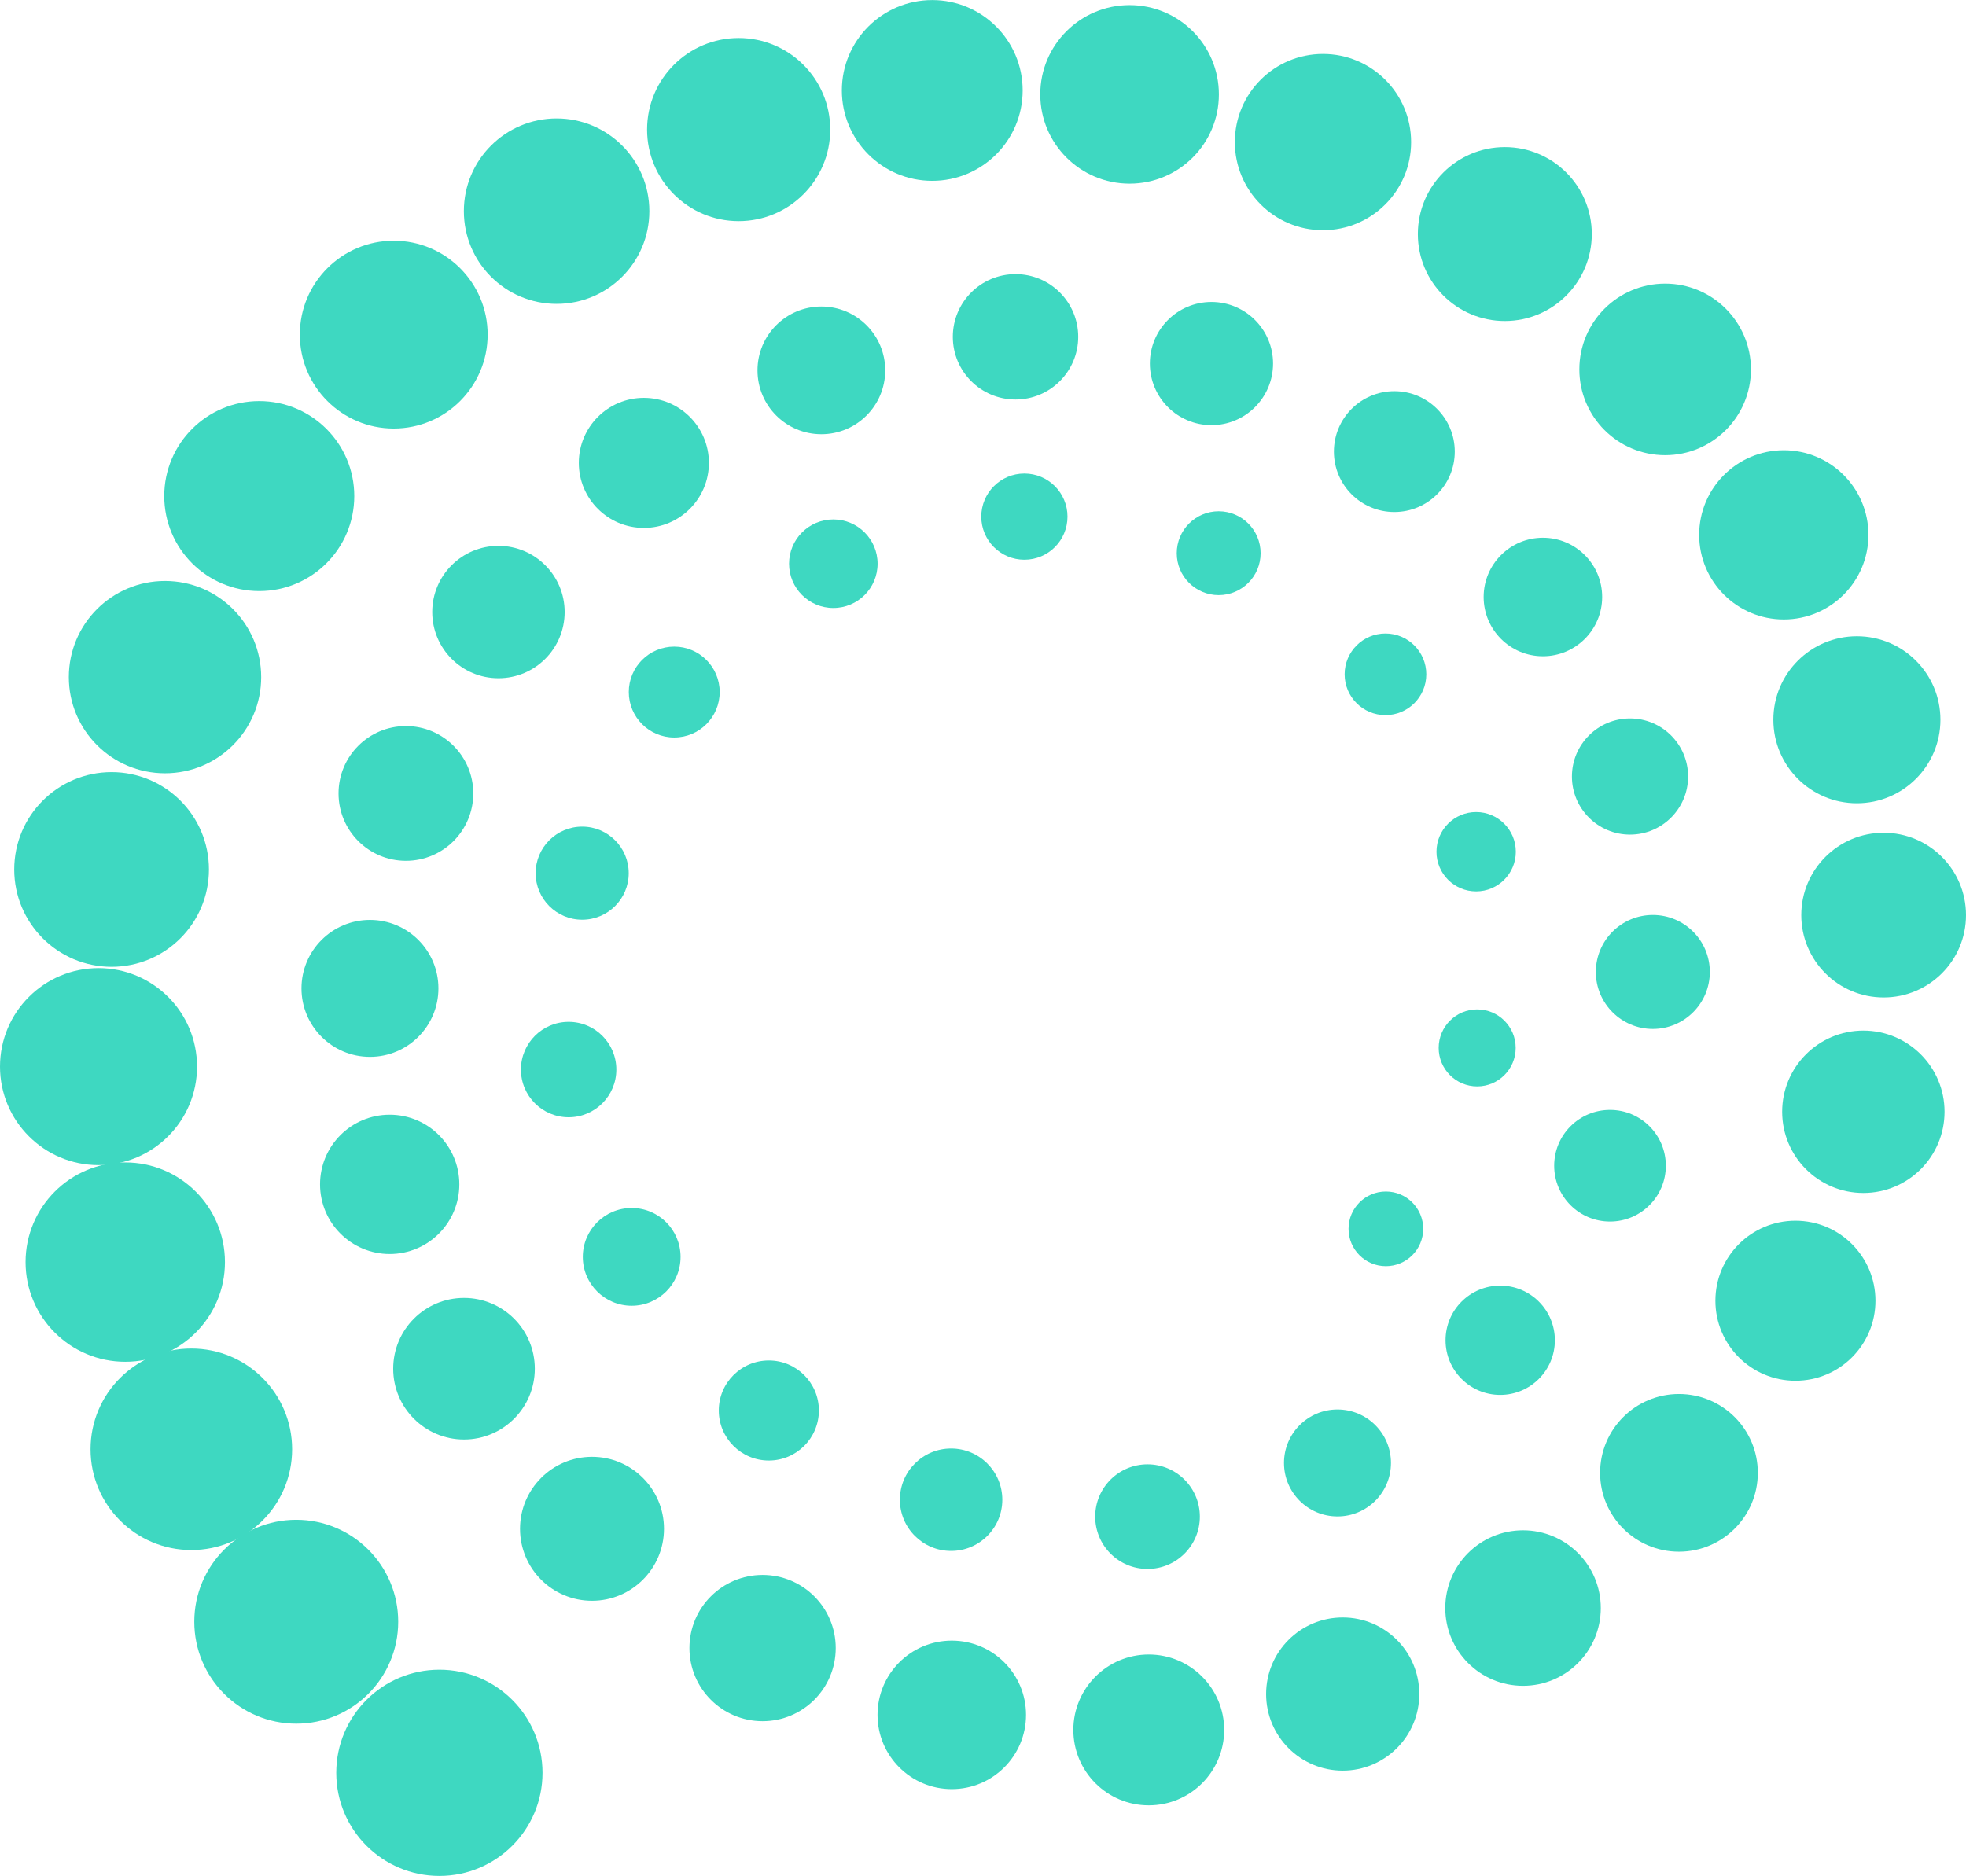 <?xml version="1.0" encoding="UTF-8"?>
<svg id="Layer_2" data-name="Layer 2" xmlns="http://www.w3.org/2000/svg" viewBox="0 0 285.96 272.92">
  <defs>
    <style>
      .cls-1 {
        fill: #3ed8c1;
      }
    </style>
  </defs>
  <g id="Layer_1-2" data-name="Layer 1">
    <g>
      <circle class="cls-1" cx="201.58" cy="178.77" r="5.43"/>
      <circle class="cls-1" cx="214.86" cy="152.45" r="5.6"/>
      <circle class="cls-1" cx="214.71" cy="123.91" r="5.77"/>
      <circle class="cls-1" cx="201.52" cy="98.1" r="5.94"/>
      <circle class="cls-1" cx="177.26" cy="80.48" r="6.1"/>
      <circle class="cls-1" cx="149" cy="75.16" r="6.27"/>
      <circle class="cls-1" cx="121.21" cy="82.01" r="6.44"/>
      <circle class="cls-1" cx="98.07" cy="100.68" r="6.61"/>
      <circle class="cls-1" cx="84.68" cy="127.03" r="6.77"/>
      <circle class="cls-1" cx="82.71" cy="155.6" r="6.94"/>
      <circle class="cls-1" cx="91.88" cy="182.85" r="7.11"/>
      <circle class="cls-1" cx="111.83" cy="205.2" r="7.28"/>
      <circle class="cls-1" cx="138.34" cy="218.18" r="7.45"/>
      <circle class="cls-1" cx="166.91" cy="220.64" r="7.61"/>
      <circle class="cls-1" cx="194.54" cy="212.83" r="7.78"/>
      <circle class="cls-1" cx="218.21" cy="194.98" r="7.95"/>
      <circle class="cls-1" cx="234.18" cy="169.59" r="8.12"/>
      <circle class="cls-1" cx="240.41" cy="141.4" r="8.29"/>
      <circle class="cls-1" cx="237.09" cy="112.97" r="8.45"/>
      <circle class="cls-1" cx="224.42" cy="86.85" r="8.62"/>
      <circle class="cls-1" cx="202.81" cy="65.7" r="8.79"/>
      <circle class="cls-1" cx="176.21" cy="52.89" r="8.96"/>
      <circle class="cls-1" cx="147.71" cy="49" r="9.12"/>
      <circle class="cls-1" cx="119.47" cy="53.88" r="9.29"/>
      <circle class="cls-1" cx="93.65" cy="67.34" r="9.46"/>
      <circle class="cls-1" cx="72.5" cy="89.04" r="9.63"/>
      <circle class="cls-1" cx="59.04" cy="115.43" r="9.8"/>
      <circle class="cls-1" cx="53.81" cy="143.79" r="9.96"/>
      <circle class="cls-1" cx="56.68" cy="172.3" r="10.13"/>
      <circle class="cls-1" cx="67.49" cy="199.12" r="10.3"/>
      <circle class="cls-1" cx="86.11" cy="222.41" r="10.47"/>
      <circle class="cls-1" cx="110.92" cy="239.76" r="10.64"/>
      <circle class="cls-1" cx="138.44" cy="249.48" r="10.8"/>
      <circle class="cls-1" cx="167.09" cy="251.67" r="10.97"/>
      <circle class="cls-1" cx="195.3" cy="246.45" r="11.14"/>
      <circle class="cls-1" cx="221.53" cy="233.94" r="11.31"/>
      <circle class="cls-1" cx="244.21" cy="214.27" r="11.47"/>
      <circle class="cls-1" cx="261.15" cy="189.23" r="11.64"/>
      <circle class="cls-1" cx="271.03" cy="161.74" r="11.81"/>
      <circle class="cls-1" cx="273.98" cy="133.13" r="11.98"/>
      <circle class="cls-1" cx="270.09" cy="104.71" r="12.15"/>
      <circle class="cls-1" cx="259.46" cy="77.81" r="12.31"/>
      <circle class="cls-1" cx="242.2" cy="53.74" r="12.48"/>
      <circle class="cls-1" cx="218.88" cy="34.05" r="12.65"/>
      <circle class="cls-1" cx="192.43" cy="20.67" r="12.82"/>
      <circle class="cls-1" cx="164.3" cy="13.73" r="12.99"/>
      <circle class="cls-1" cx="135.6" cy="13.16" r="13.15"/>
      <circle class="cls-1" cx="107.44" cy="18.85" r="13.32"/>
      <circle class="cls-1" cx="80.96" cy="30.72" r="13.49"/>
      <circle class="cls-1" cx="57.27" cy="48.68" r="13.66"/>
      <circle class="cls-1" cx="37.71" cy="72.17" r="13.82"/>
      <circle class="cls-1" cx="24" cy="98.51" r="13.99"/>
      <circle class="cls-1" cx="16.23" cy="126.49" r="14.16"/>
      <circle class="cls-1" cx="14.33" cy="155.17" r="14.33"/>
      <circle class="cls-1" cx="18.22" cy="183.61" r="14.5"/>
      <circle class="cls-1" cx="27.83" cy="210.84" r="14.66"/>
      <circle class="cls-1" cx="43.09" cy="235.93" r="14.83"/>
      <circle class="cls-1" cx="63.91" cy="257.91" r="15"/>
    </g>
  </g>
</svg>